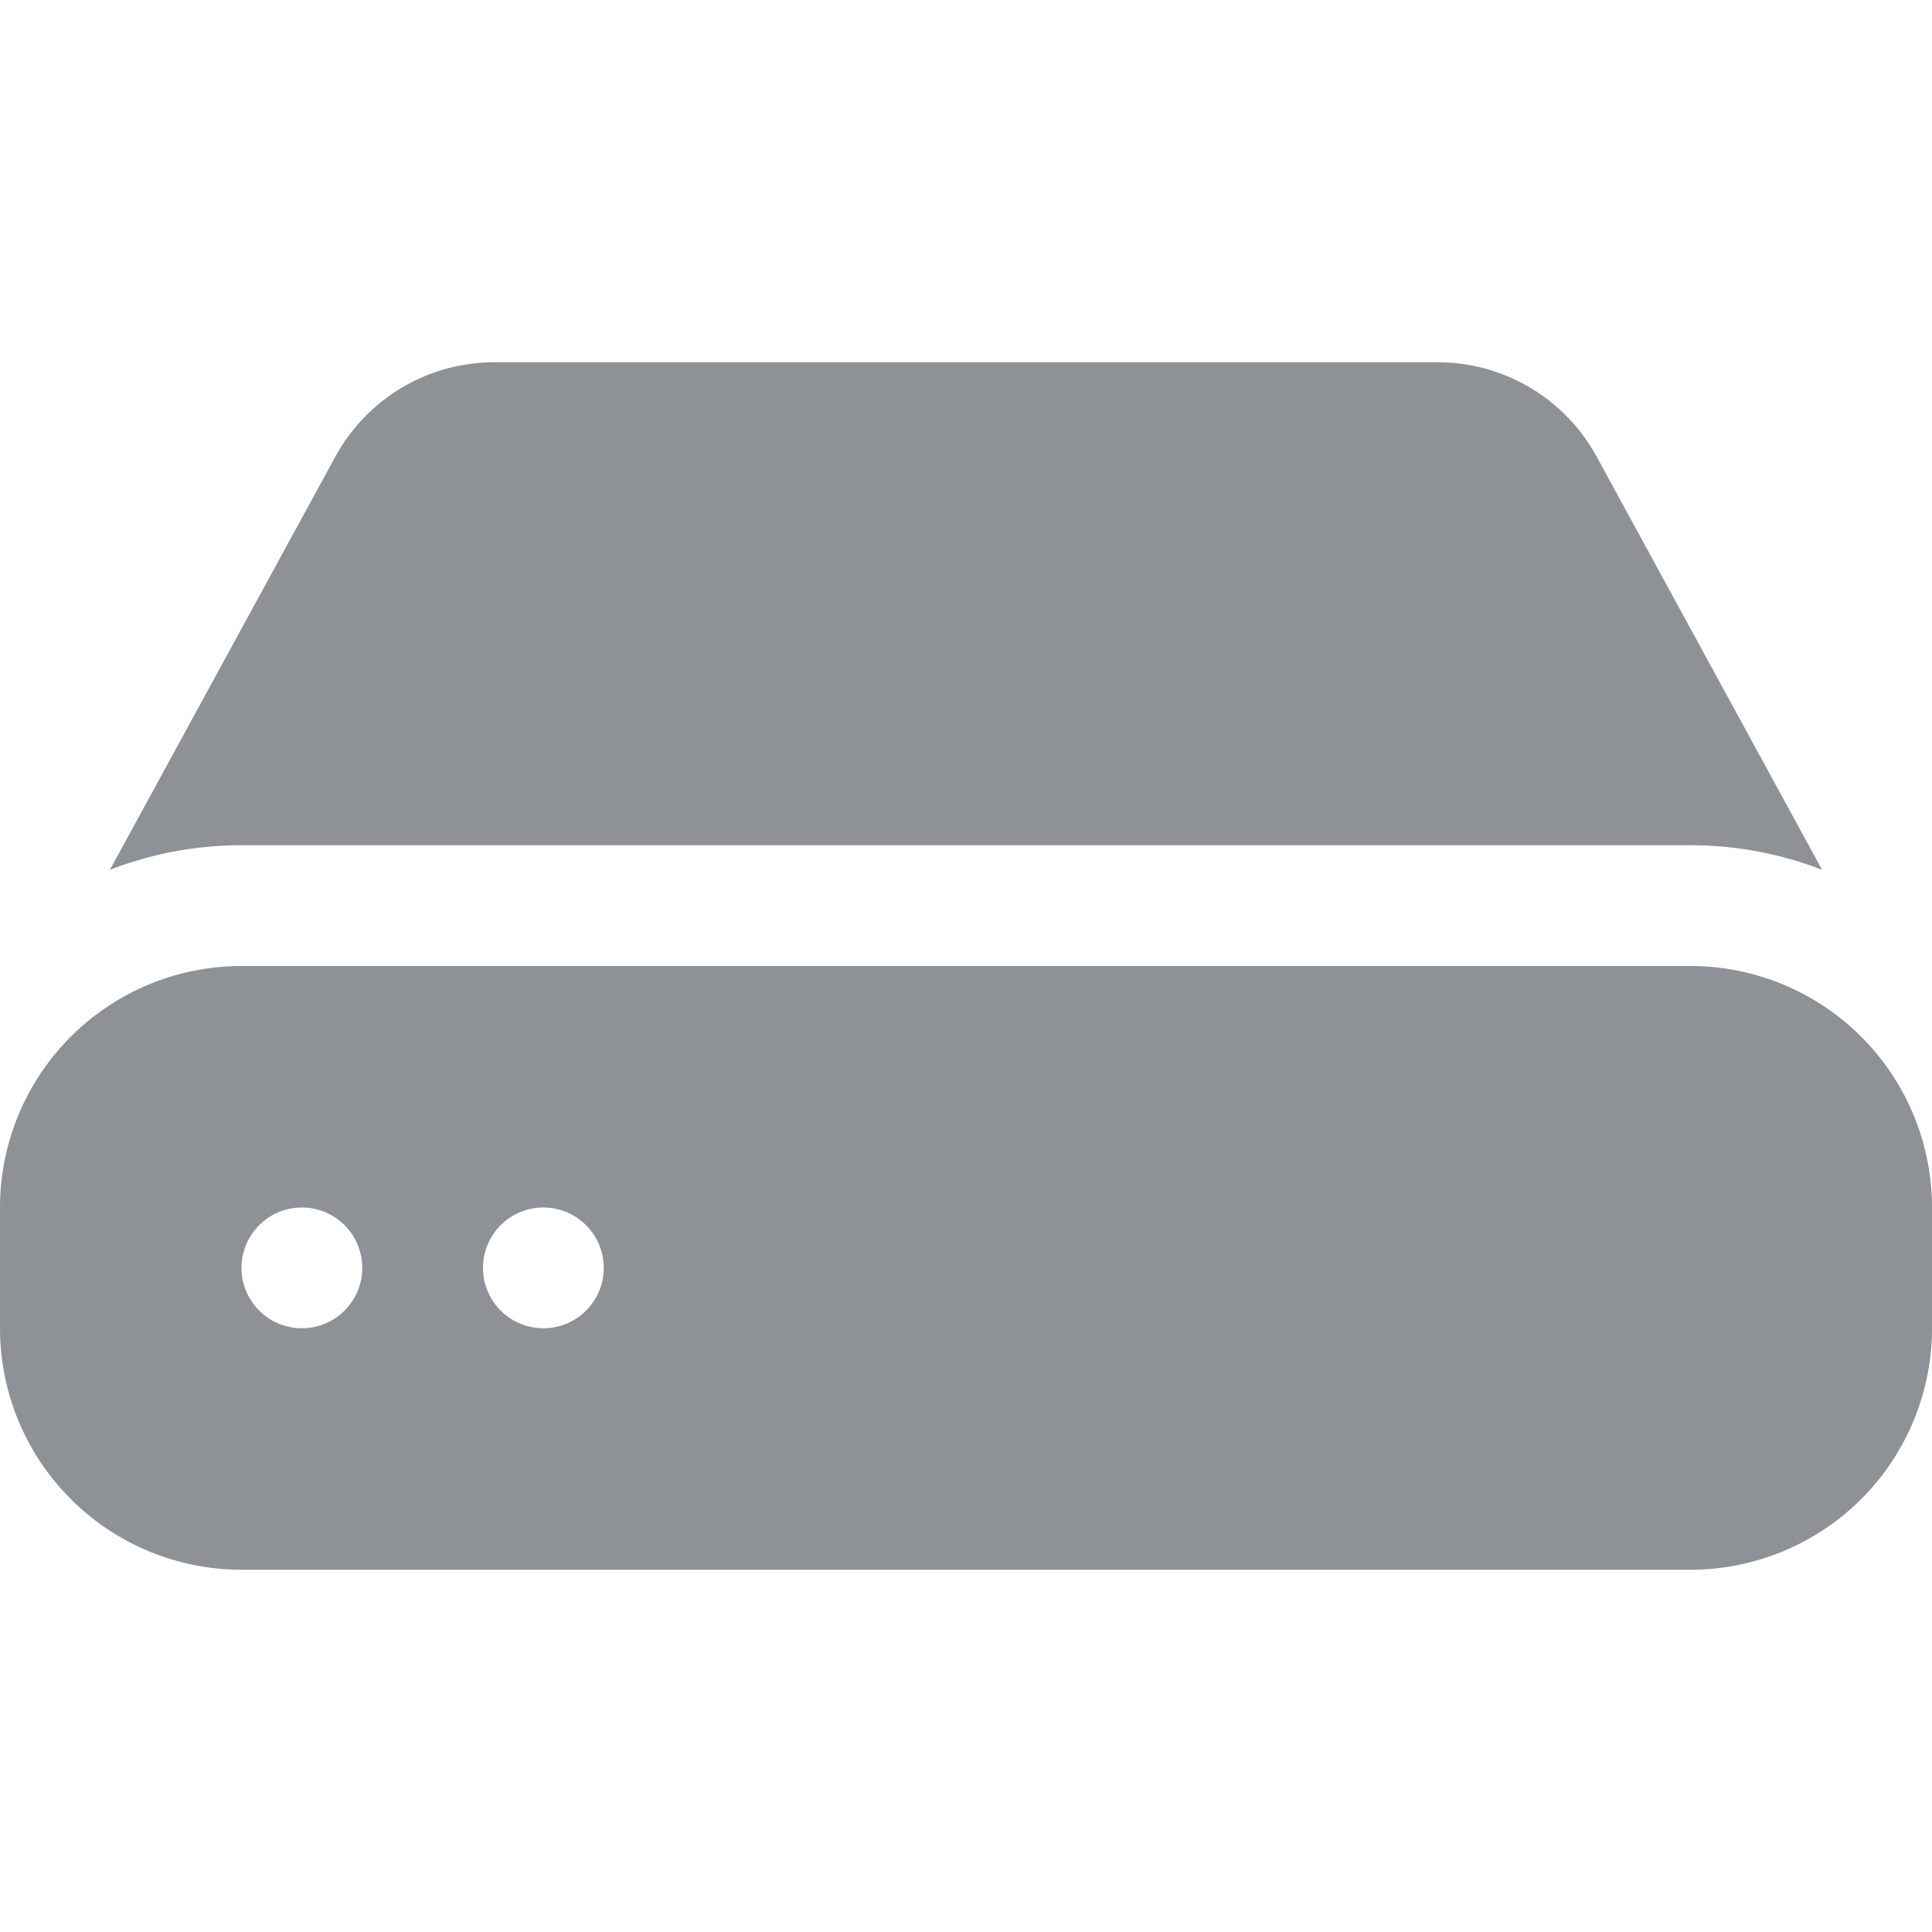 <svg xmlns="http://www.w3.org/2000/svg" fill="#8E9297" viewBox="0 0 16 16">
  <path d="M0 10a2 2 0 0 1 2-2h12a2 2 0 0 1 2 2v1a2 2 0 0 1-2 2H2a2 2 0 0 1-2-2v-1zm2.5 1a.5.5 0 1 0 0-1 .5.5 0 0 0 0 1zm2 0a.5.5 0 1 0 0-1 .5.5 0 0 0 0 1zM.91 7.204A2.993 2.993 0 0 1 2 7h12c.384 0 .752.072 1.09.204l-1.867-3.422A1.5 1.5 0 0 0 11.906 3H4.094a1.5 1.5 0 0 0-1.317.782L.91 7.204z"/>
</svg>
